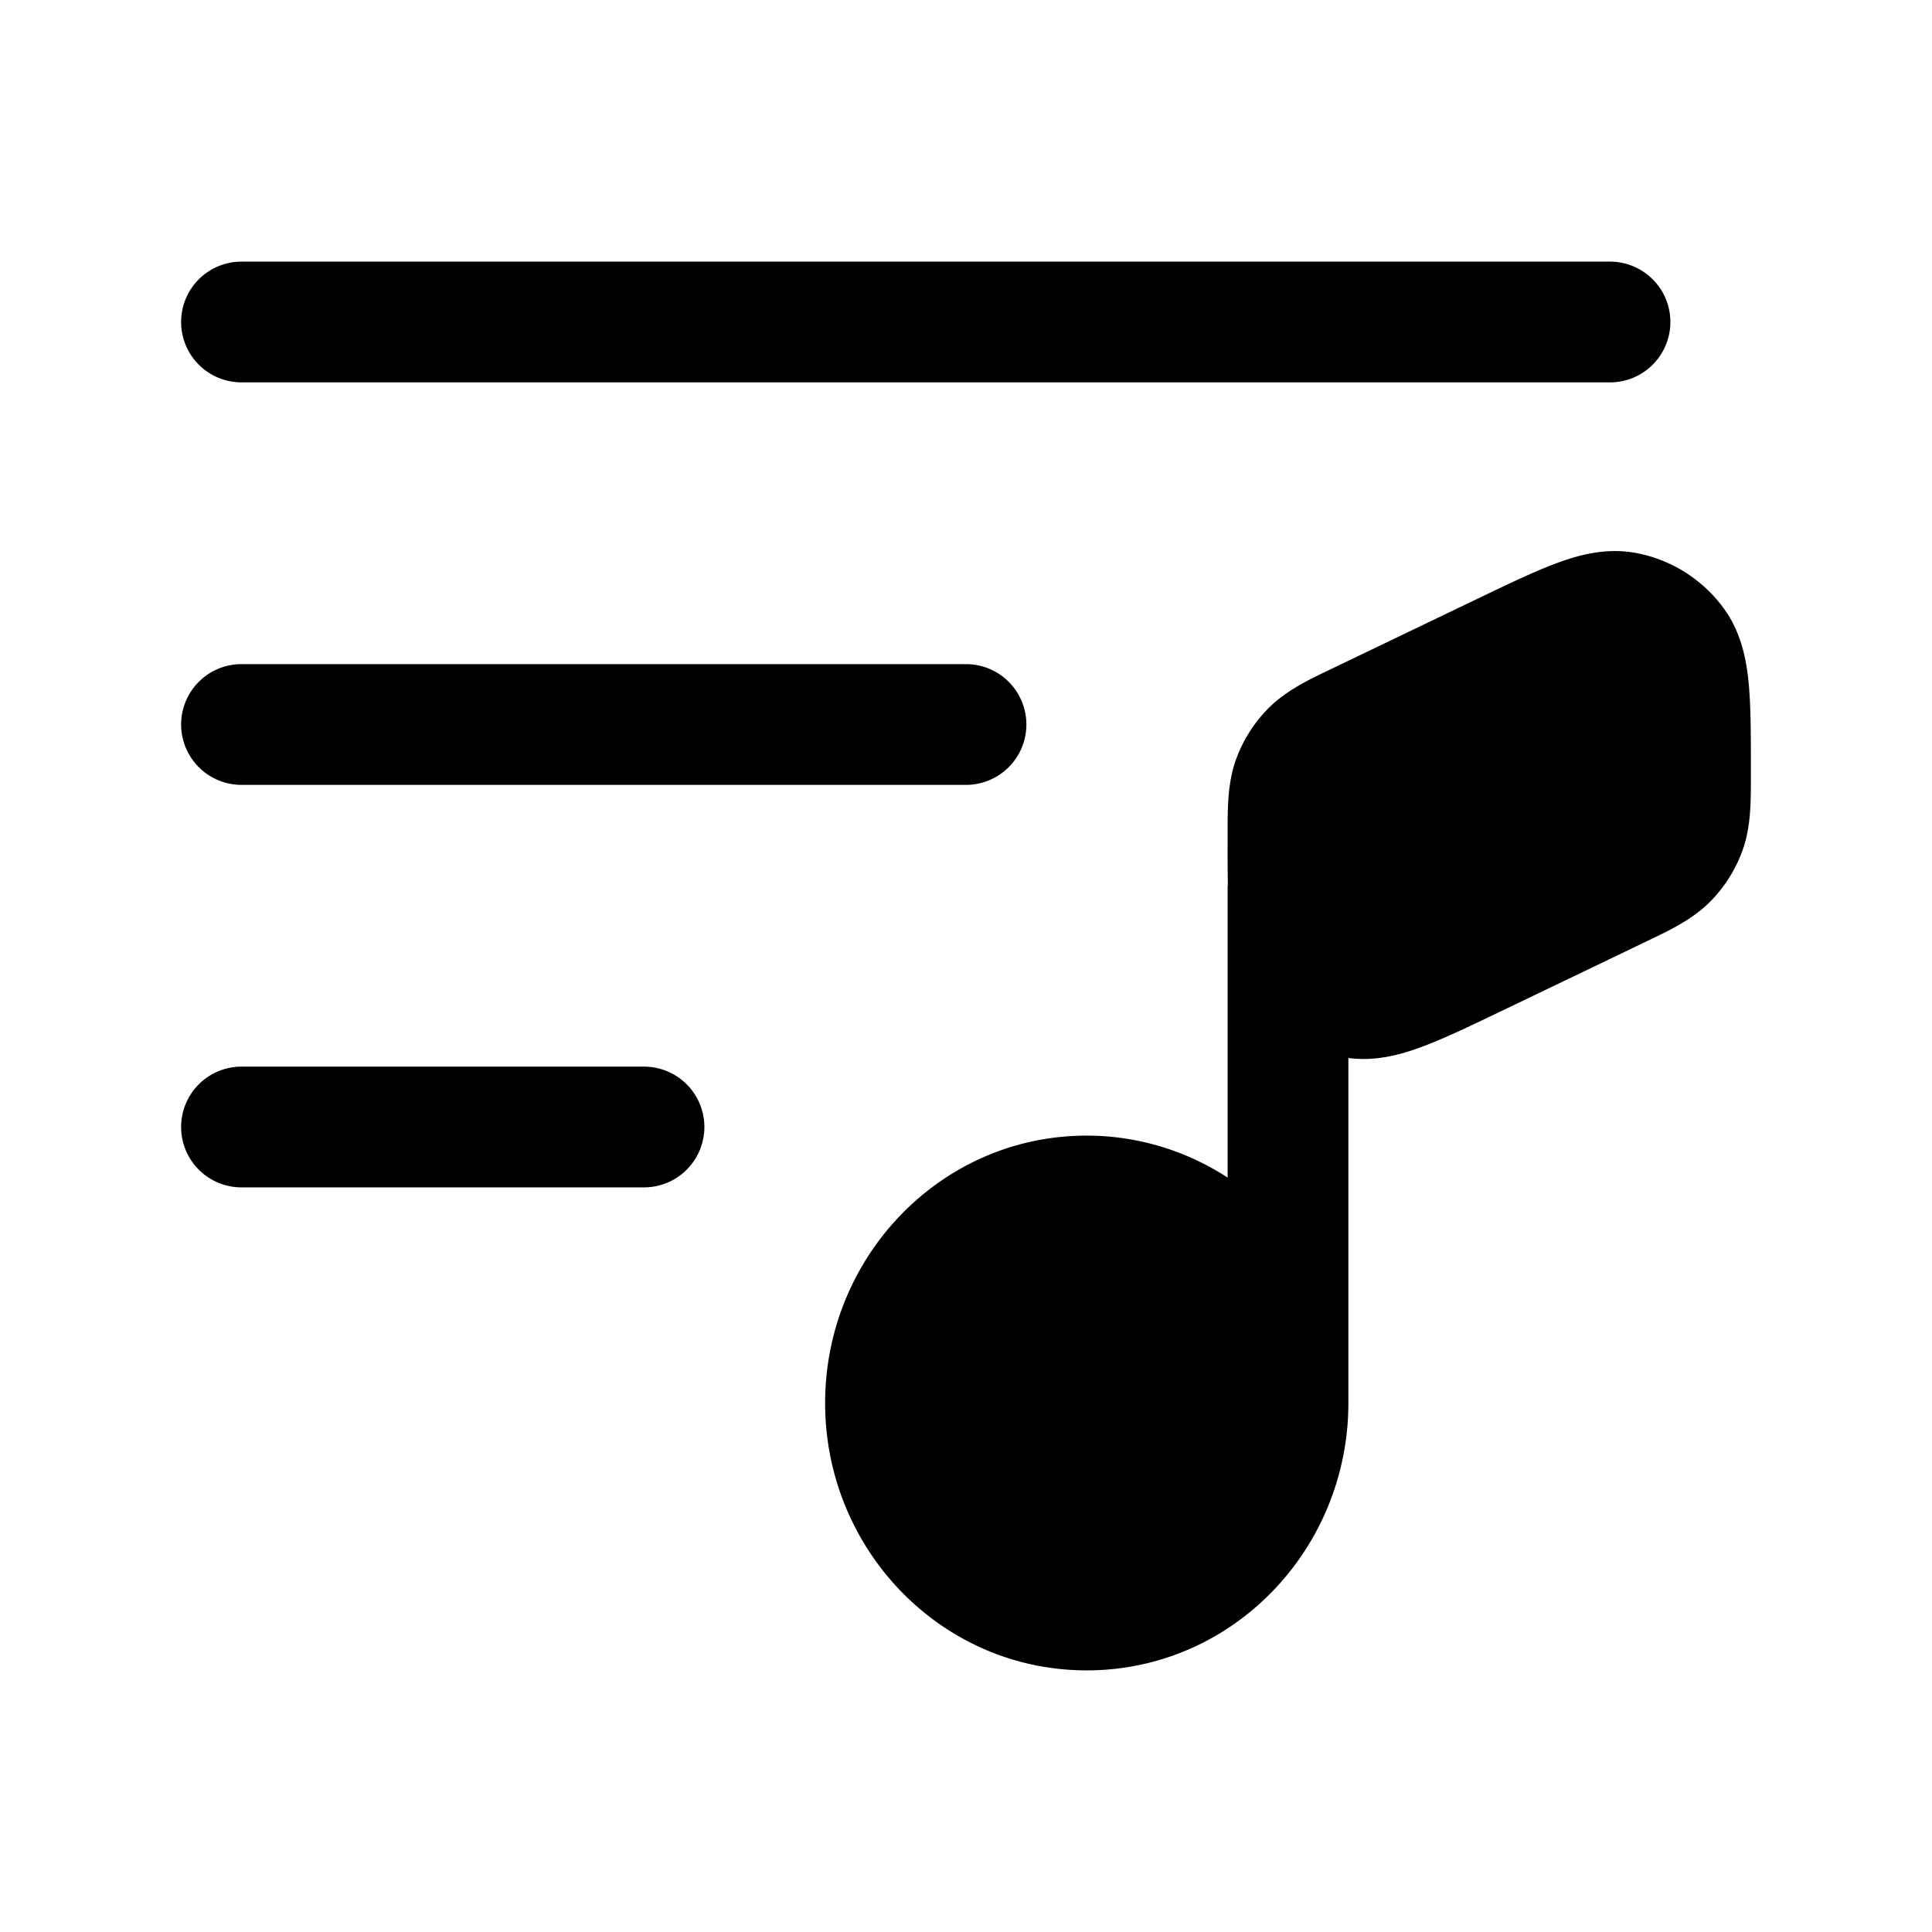 <svg xmlns="http://www.w3.org/2000/svg" xmlns:xlink="http://www.w3.org/1999/xlink" width="24" height="24" viewBox="0 0 24 24"><path fill="currentColor" fill-rule="evenodd" d="M2.25 4A.75.75 0 0 1 3 3.25h17a.75.75 0 0 1 0 1.5H3A.75.75 0 0 1 2.25 4m0 5A.75.75 0 0 1 3 8.25h9a.75.75 0 0 1 0 1.5H3A.75.75 0 0 1 2.25 9m0 5a.75.75 0 0 1 .75-.75h5a.75.75 0 0 1 0 1.5H3a.75.75 0 0 1-.75-.75" clip-rule="evenodd"/><path fill="currentColor" d="M19.345 6.993c.278-.103.61-.19.97-.125c.442.08.836.329 1.1.692c.215.296.28.634.308.93c.027.287.027.646.027 1.055v.11c0 .3.002.62-.106.915a1.75 1.75 0 0 1-.392.623c-.22.225-.509.363-.78.492l-.068.033l-1.785.857c-.369.177-.692.332-.964.432c-.261.097-.57.18-.905.136v4.286c0 1.814-1.435 3.321-3.25 3.321s-3.25-1.507-3.25-3.321s1.435-3.322 3.25-3.322a3.2 3.2 0 0 1 1.75.522V11h.003q-.004-.254-.003-.545v-.109c0-.3-.002-.621.106-.916a1.75 1.75 0 0 1 .392-.623c.22-.225.509-.363.78-.492l.068-.033l1.785-.857c.369-.177.692-.332.964-.432"/></svg>